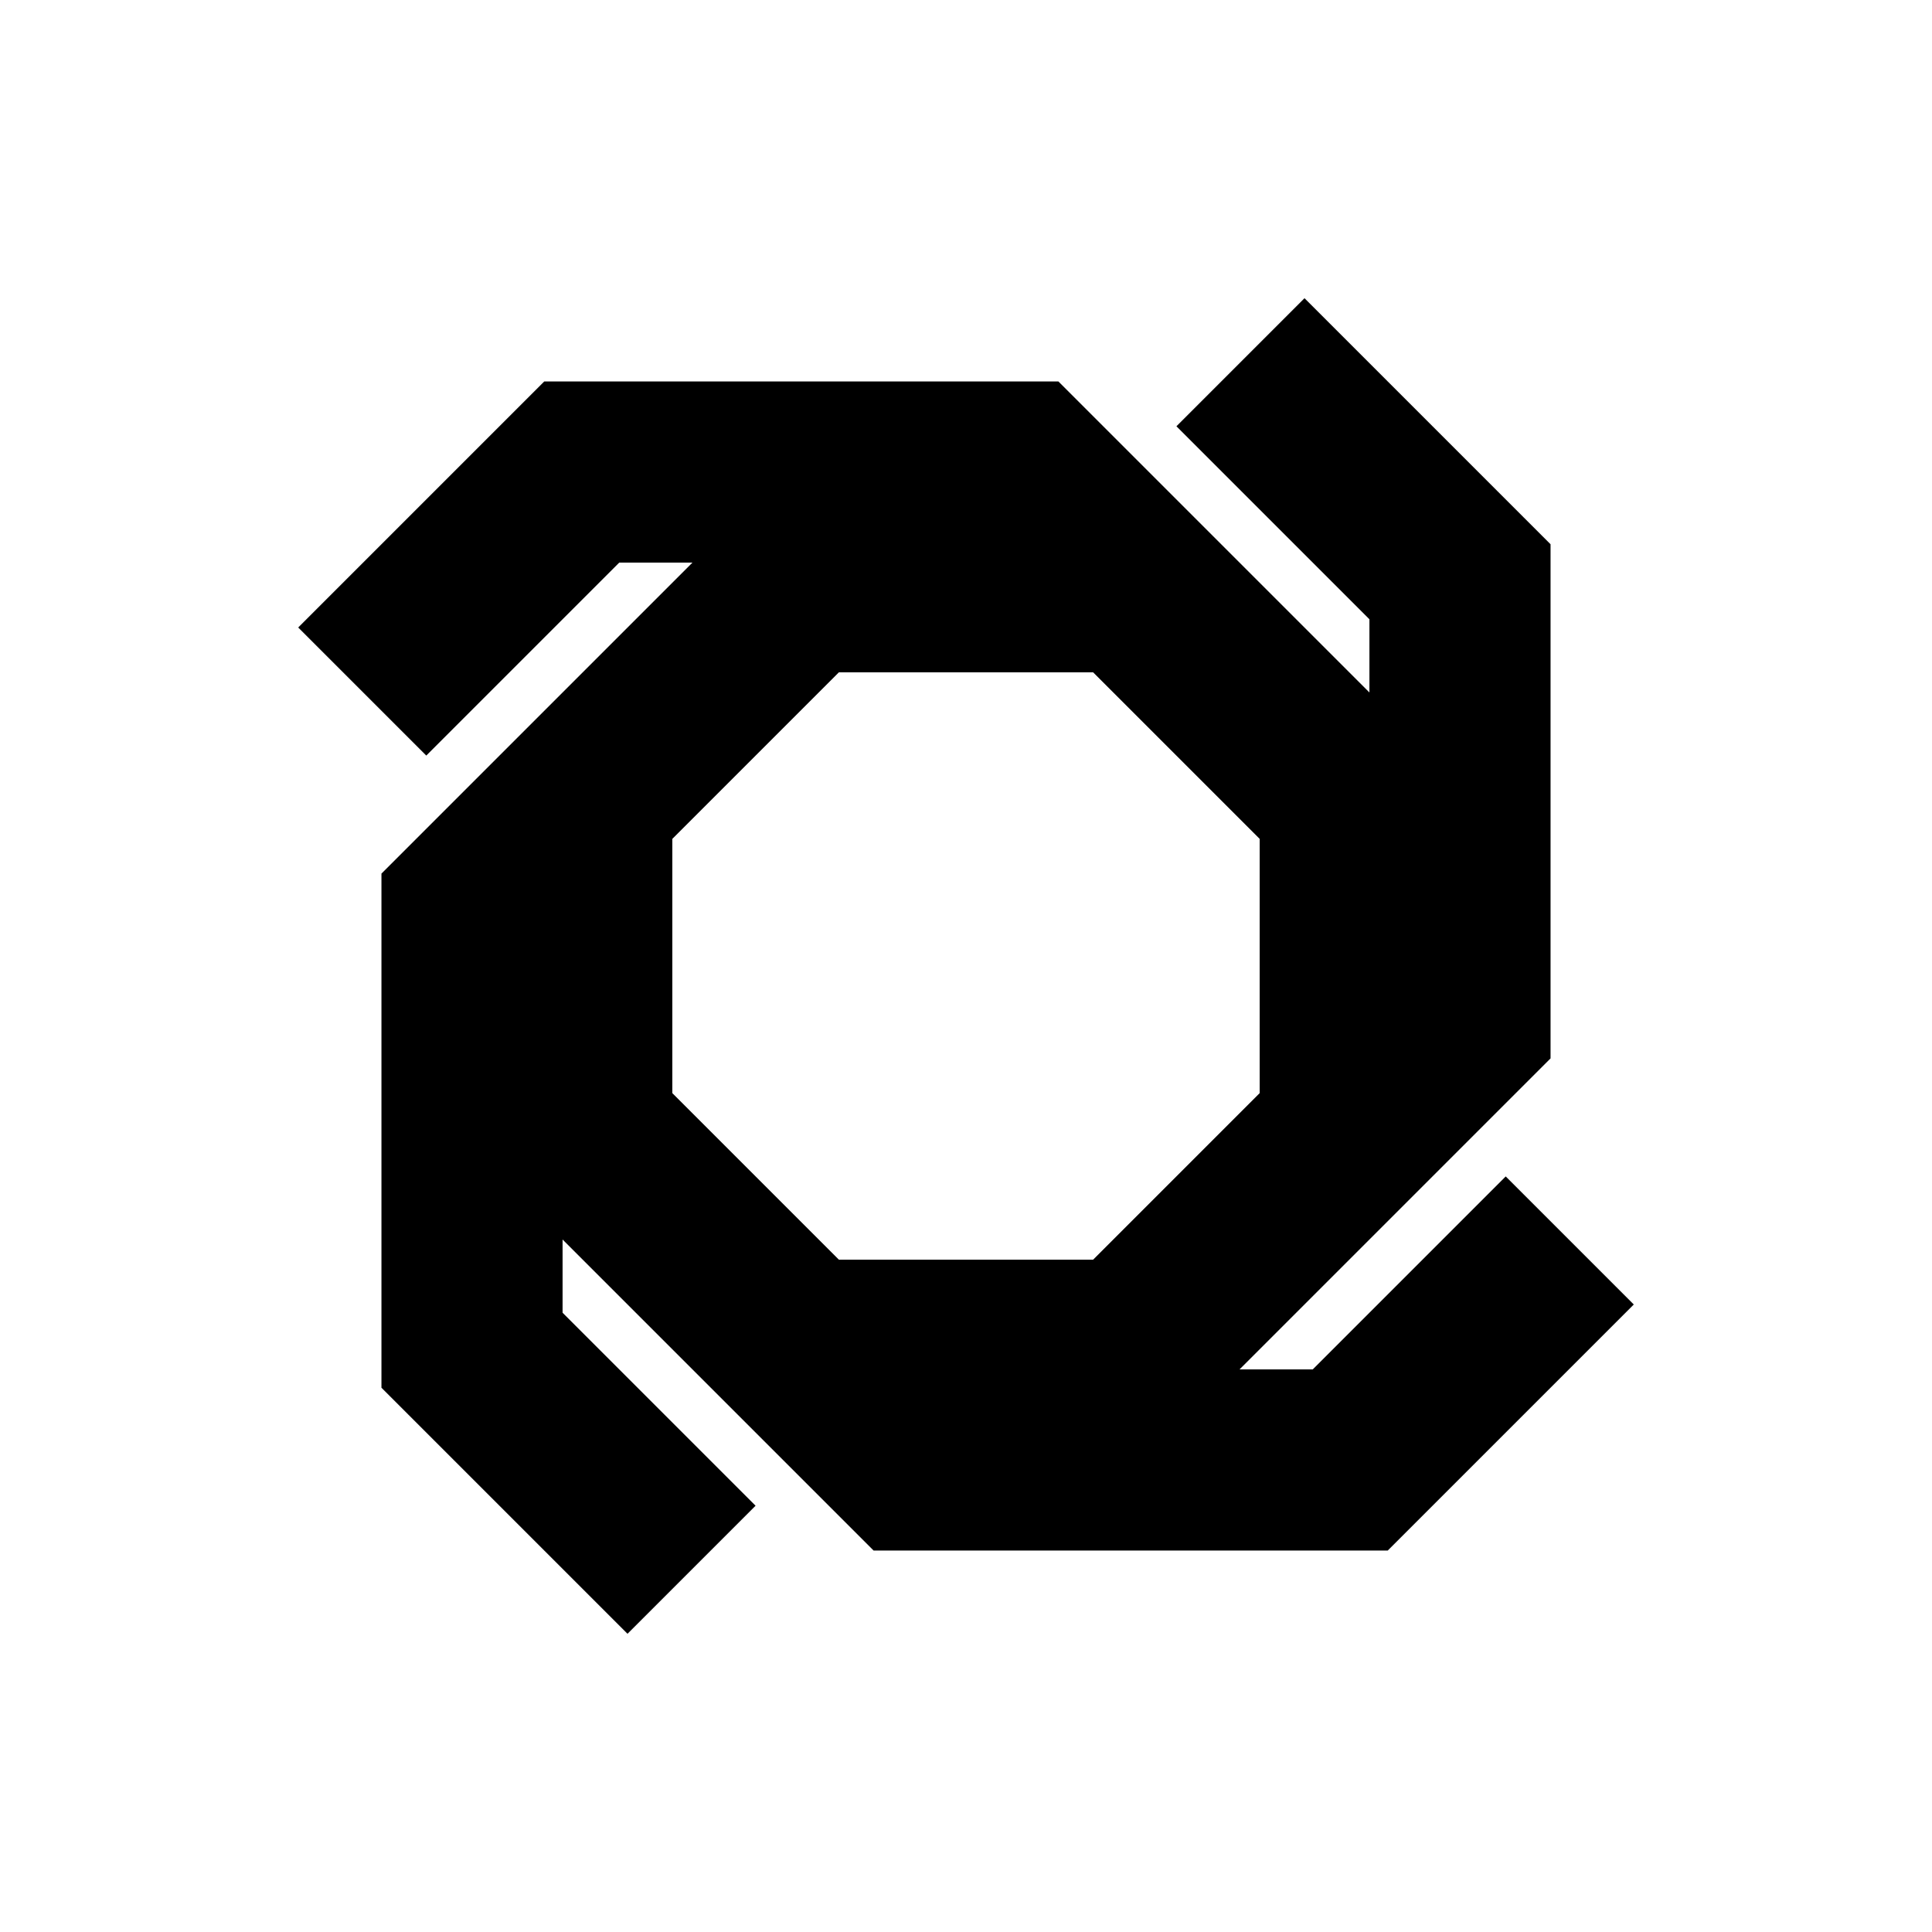 <svg width="32" height="32" viewBox="0 0 32 32" fill="none" xmlns="http://www.w3.org/2000/svg">
<path d="M13.273 22.364H18.727L22.364 18.727M13.273 22.364L9.636 18.727V13.273M13.273 22.364L15.091 24.182H22.364L26 20.546M22.364 18.727V13.273L18.727 9.636M22.364 18.727L24.182 16.909V9.636L20.546 6M18.727 9.636H13.273L9.636 13.273M18.727 9.636L16.909 7.818H9.636L6 11.454M9.636 13.273L7.818 15.091V22.364L11.454 26" stroke="black" stroke-width="3"/>
</svg>
